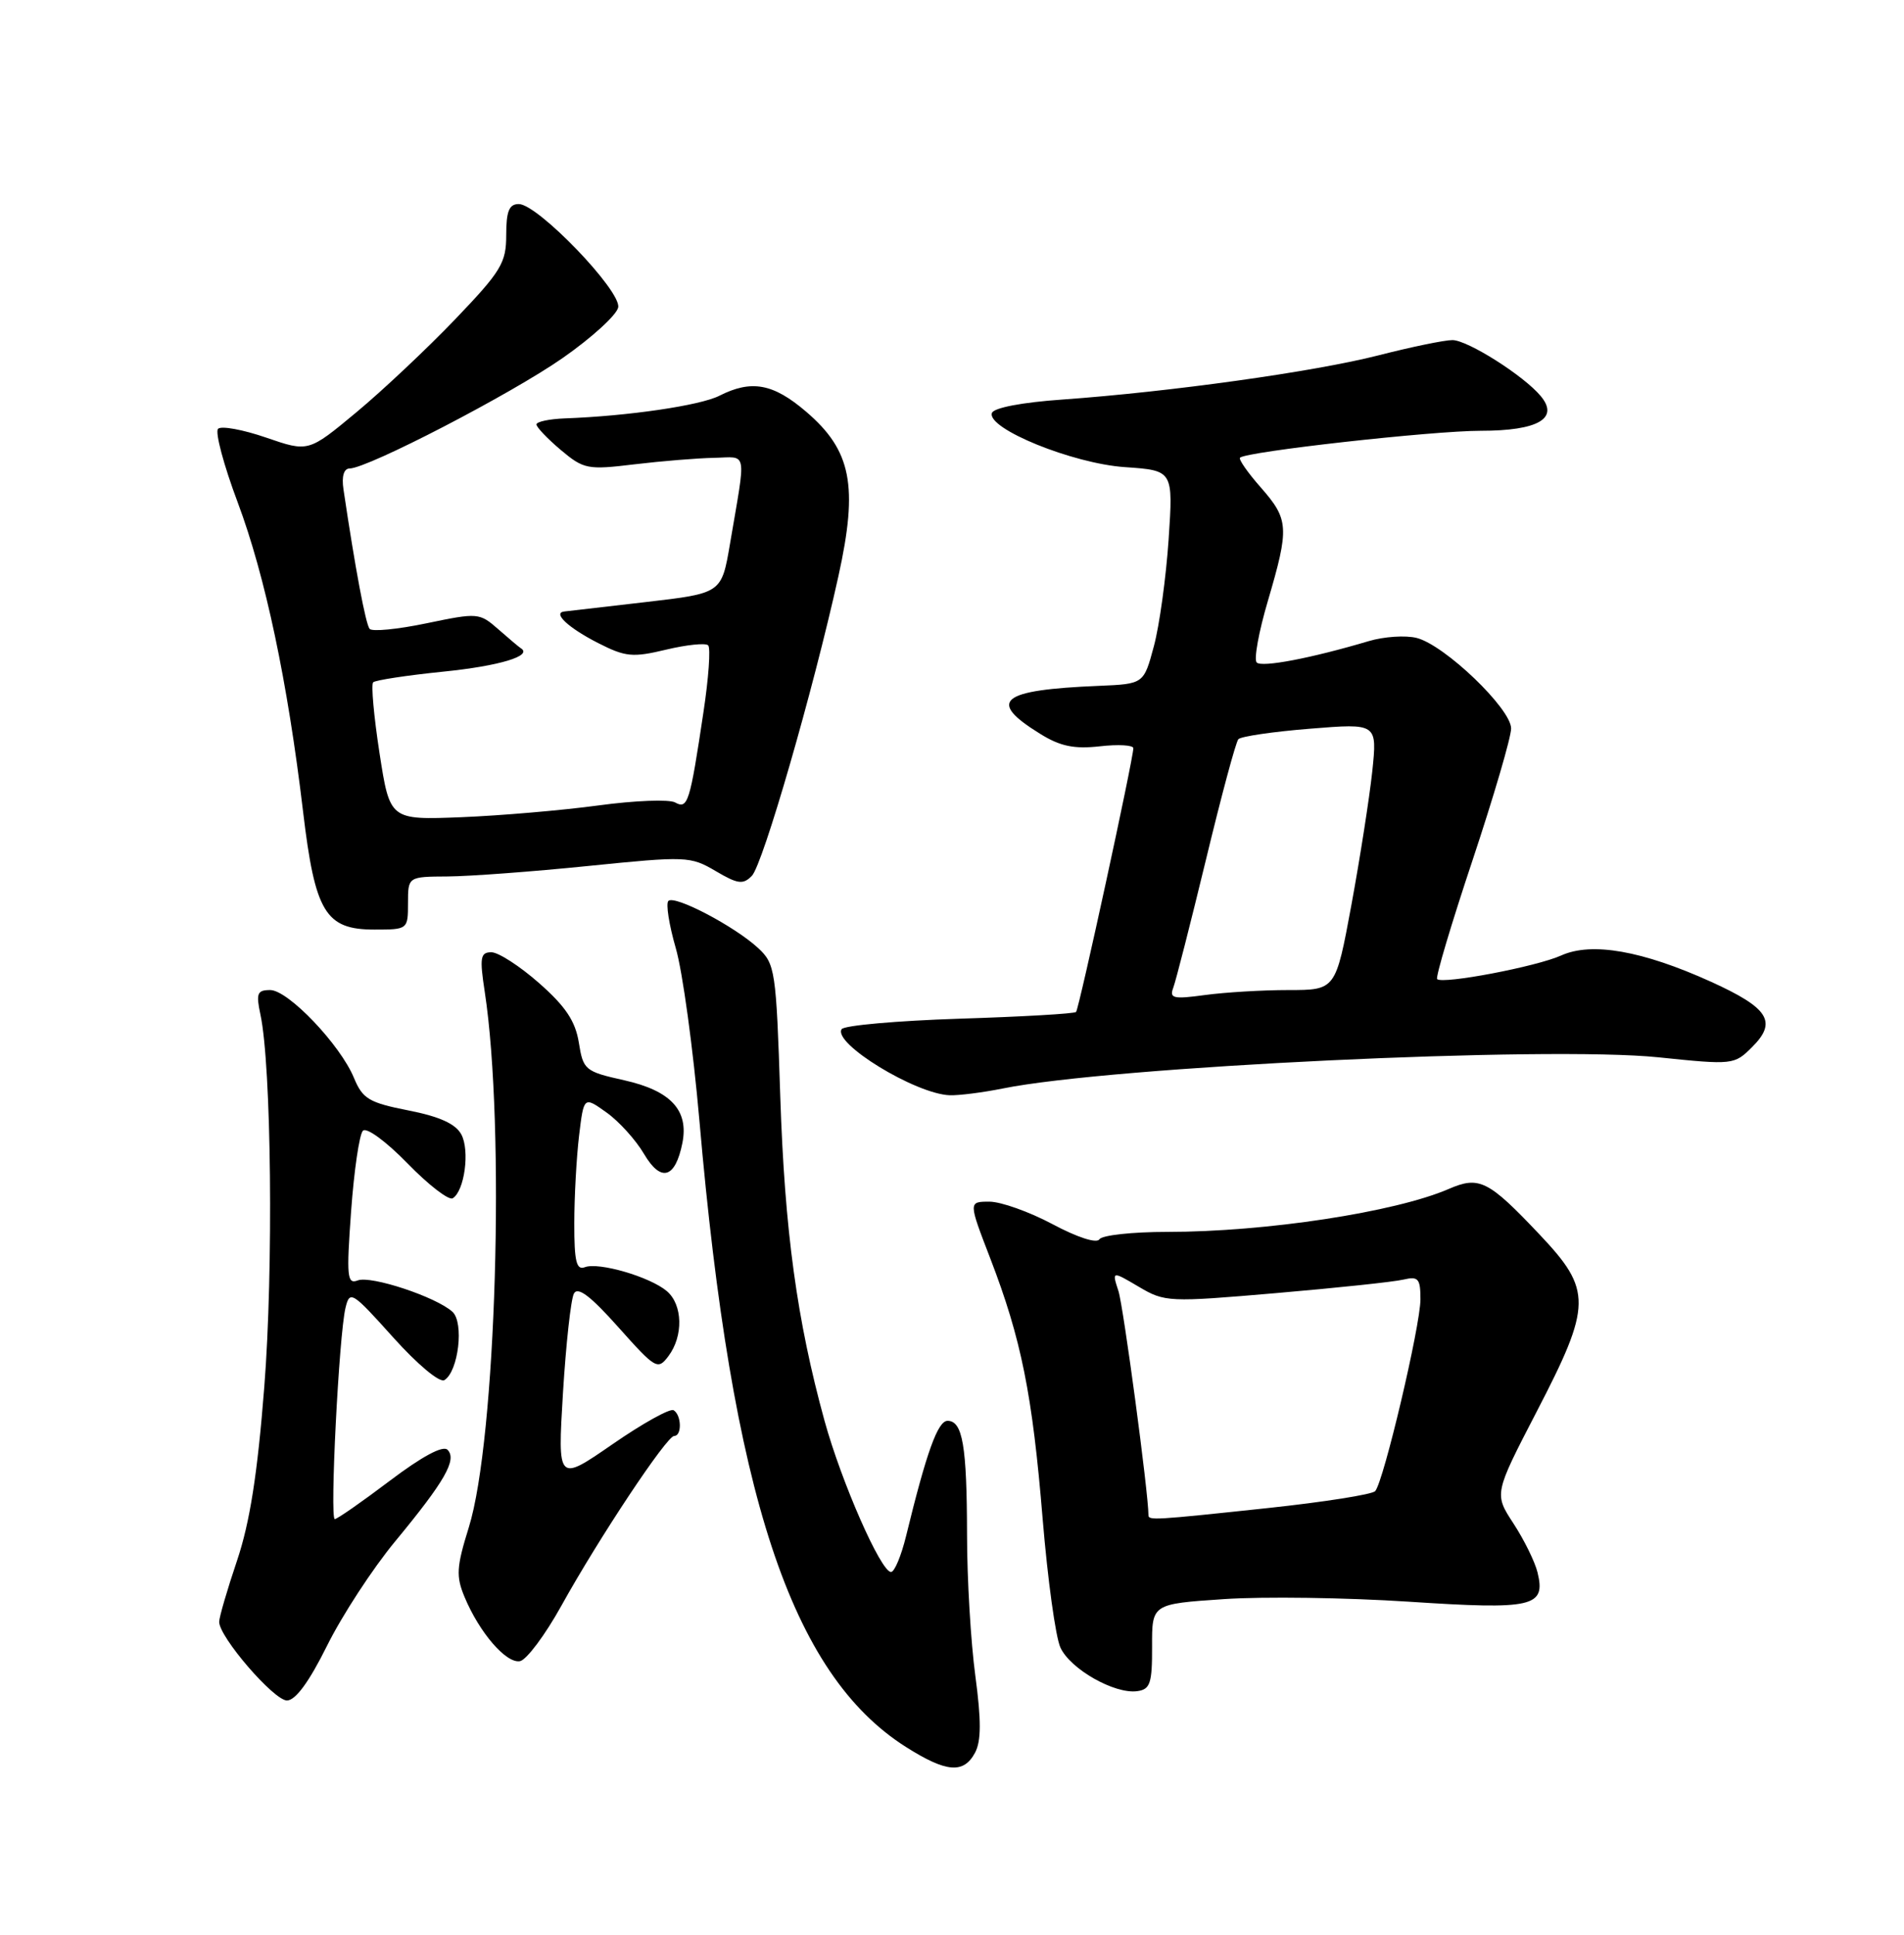 <?xml version="1.0" encoding="UTF-8" standalone="no"?>
<!DOCTYPE svg PUBLIC "-//W3C//DTD SVG 1.1//EN" "http://www.w3.org/Graphics/SVG/1.1/DTD/svg11.dtd" >
<svg xmlns="http://www.w3.org/2000/svg" xmlns:xlink="http://www.w3.org/1999/xlink" version="1.1" viewBox="0 0 252 256">
 <g >
 <path fill="currentColor"
d=" M 129.05 231.91 C 129.87 230.37 129.88 227.65 129.09 221.75 C 128.49 217.31 127.99 208.92 127.99 203.09 C 127.97 191.29 127.41 188.00 125.41 188.00 C 124.12 188.00 122.63 192.14 119.92 203.25 C 119.28 205.86 118.39 208.00 117.93 208.00 C 116.59 208.00 111.37 196.12 109.13 188.00 C 105.48 174.72 103.86 162.89 103.27 145.06 C 102.73 128.43 102.59 127.53 100.36 125.46 C 97.26 122.58 89.28 118.39 88.46 119.21 C 88.11 119.56 88.55 122.37 89.44 125.45 C 90.34 128.53 91.74 138.80 92.57 148.28 C 96.87 197.80 104.69 221.51 119.90 231.15 C 125.25 234.54 127.54 234.73 129.05 231.91 Z  M 43.29 217.75 C 45.27 213.76 49.32 207.55 52.30 203.95 C 58.89 195.98 60.52 193.12 59.23 191.83 C 58.62 191.22 55.84 192.72 51.58 195.94 C 47.90 198.72 44.63 201.00 44.31 201.00 C 43.63 201.00 44.86 176.64 45.73 173.04 C 46.29 170.71 46.60 170.90 52.02 176.94 C 55.26 180.55 58.20 183.00 58.82 182.61 C 60.68 181.46 61.44 174.99 59.88 173.57 C 57.71 171.60 49.10 168.75 47.35 169.42 C 45.94 169.96 45.84 168.95 46.47 160.26 C 46.86 154.89 47.56 150.10 48.03 149.62 C 48.50 149.12 51.07 151.00 53.93 153.93 C 56.71 156.79 59.41 158.87 59.92 158.55 C 61.48 157.59 62.20 152.24 61.06 150.11 C 60.31 148.71 58.19 147.74 54.06 146.93 C 48.84 145.90 48.00 145.40 46.85 142.63 C 45.04 138.24 38.14 131.00 35.76 131.00 C 34.04 131.00 33.87 131.44 34.47 134.25 C 35.92 141.02 36.20 168.02 34.98 183.50 C 34.08 195.02 33.07 201.46 31.37 206.50 C 30.07 210.35 29.01 213.99 29.01 214.59 C 28.99 216.59 36.25 225.00 37.98 225.00 C 39.11 225.00 40.92 222.53 43.29 217.75 Z  M 152.48 217.86 C 152.46 212.23 152.46 212.23 161.98 211.59 C 167.22 211.23 178.23 211.39 186.45 211.93 C 202.91 213.01 204.61 212.63 203.50 208.07 C 203.16 206.66 201.72 203.74 200.31 201.58 C 197.75 197.66 197.75 197.66 203.37 186.81 C 210.71 172.66 210.74 170.72 203.77 163.35 C 196.98 156.17 195.78 155.57 191.74 157.32 C 184.65 160.39 167.55 163.00 154.49 163.00 C 149.88 163.00 145.84 163.44 145.51 163.98 C 145.15 164.56 142.59 163.73 139.31 161.98 C 136.23 160.34 132.47 159.00 130.95 159.00 C 128.17 159.00 128.17 159.00 131.07 166.52 C 135.17 177.18 136.64 184.45 138.00 201.00 C 138.66 208.97 139.71 216.62 140.35 218.00 C 141.66 220.85 147.51 224.17 150.50 223.77 C 152.23 223.54 152.50 222.75 152.48 217.86 Z  M 74.28 212.50 C 79.27 203.50 88.24 190.00 89.23 190.00 C 90.27 190.00 90.21 187.25 89.16 186.60 C 88.70 186.31 85.05 188.34 81.06 191.10 C 73.80 196.11 73.80 196.11 74.51 184.31 C 74.91 177.81 75.56 171.90 75.96 171.16 C 76.47 170.20 78.16 171.48 81.84 175.61 C 86.77 181.14 87.06 181.31 88.46 179.45 C 90.47 176.79 90.37 172.62 88.25 170.83 C 86.01 168.94 79.24 166.97 77.41 167.67 C 76.29 168.10 76.00 166.92 76.01 161.86 C 76.01 158.36 76.30 153.15 76.64 150.28 C 77.27 145.06 77.27 145.06 80.26 147.19 C 81.91 148.36 84.15 150.83 85.24 152.69 C 87.48 156.49 89.38 155.94 90.32 151.22 C 91.17 146.90 88.77 144.32 82.63 142.94 C 77.42 141.78 77.19 141.58 76.61 137.95 C 76.15 135.11 74.86 133.17 71.36 130.09 C 68.81 127.84 65.96 126.00 65.04 126.00 C 63.58 126.00 63.46 126.68 64.16 131.25 C 66.89 149.12 65.66 190.50 62.05 202.09 C 60.41 207.35 60.34 208.57 61.49 211.32 C 63.46 216.04 67.01 220.14 68.82 219.80 C 69.69 219.63 72.15 216.34 74.28 212.50 Z  M 132.70 144.03 C 146.95 141.13 204.84 138.38 219.50 139.90 C 229.35 140.92 229.54 140.90 231.89 138.55 C 235.26 135.20 234.11 133.38 226.45 129.90 C 217.37 125.79 210.67 124.61 206.64 126.42 C 203.34 127.91 190.93 130.26 190.21 129.55 C 189.98 129.31 192.09 122.23 194.90 113.81 C 197.70 105.39 200.00 97.55 200.00 96.39 C 200.00 93.77 191.20 85.34 187.50 84.41 C 186.03 84.04 183.17 84.23 181.16 84.83 C 173.52 87.10 167.01 88.34 166.33 87.66 C 165.93 87.27 166.60 83.59 167.81 79.50 C 170.66 69.80 170.59 68.74 166.87 64.50 C 165.14 62.54 163.91 60.77 164.12 60.56 C 164.95 59.75 189.59 57.00 195.97 57.00 C 203.56 57.00 206.39 55.37 203.93 52.42 C 201.70 49.72 194.24 45.00 192.23 45.00 C 191.18 45.00 186.77 45.91 182.44 47.02 C 173.94 49.19 154.94 51.84 140.58 52.87 C 135.25 53.24 131.51 53.96 131.28 54.65 C 130.60 56.71 141.97 61.34 148.89 61.81 C 155.28 62.25 155.28 62.25 154.67 71.38 C 154.33 76.39 153.46 82.75 152.72 85.50 C 151.38 90.50 151.38 90.50 145.44 90.75 C 132.34 91.29 130.59 92.73 137.67 97.10 C 140.32 98.75 142.17 99.13 145.57 98.75 C 148.00 98.47 150.00 98.59 150.00 99.00 C 150.00 100.41 142.81 133.50 142.42 133.90 C 142.20 134.13 135.26 134.53 126.99 134.79 C 118.72 135.06 111.70 135.68 111.39 136.18 C 110.22 138.06 121.17 144.75 125.70 144.92 C 126.91 144.96 130.06 144.56 132.70 144.03 Z  M 54.00 119.50 C 54.00 116.00 54.00 116.00 59.25 115.97 C 62.14 115.95 70.52 115.33 77.88 114.58 C 90.82 113.27 91.38 113.29 94.71 115.25 C 97.64 116.98 98.35 117.08 99.51 115.89 C 100.97 114.39 107.63 91.36 110.97 76.22 C 113.61 64.27 112.69 59.60 106.69 54.47 C 102.33 50.74 99.46 50.21 95.20 52.37 C 92.65 53.66 83.09 55.06 74.75 55.36 C 72.69 55.44 71.00 55.80 71.00 56.16 C 71.00 56.52 72.45 58.04 74.21 59.53 C 77.26 62.09 77.76 62.19 83.96 61.44 C 87.56 61.01 92.30 60.62 94.50 60.58 C 99.00 60.49 98.77 59.27 96.61 72.00 C 95.50 78.50 95.50 78.50 85.50 79.66 C 80.00 80.29 75.14 80.85 74.69 80.91 C 73.09 81.09 75.21 83.07 79.17 85.09 C 82.79 86.93 83.73 87.02 88.16 85.96 C 90.88 85.31 93.39 85.05 93.73 85.39 C 94.07 85.73 93.79 89.72 93.10 94.26 C 91.31 106.22 91.03 107.11 89.36 106.18 C 88.57 105.74 84.01 105.92 79.22 106.57 C 74.42 107.22 66.25 107.92 61.05 108.13 C 51.60 108.50 51.60 108.50 50.23 99.65 C 49.48 94.78 49.10 90.57 49.39 90.28 C 49.67 90.00 53.84 89.36 58.66 88.87 C 66.11 88.12 70.56 86.77 68.93 85.77 C 68.69 85.62 67.35 84.49 65.95 83.26 C 63.45 81.07 63.24 81.06 56.46 82.47 C 52.64 83.27 49.25 83.60 48.92 83.21 C 48.40 82.60 47.01 75.21 45.46 64.75 C 45.20 63.03 45.51 61.99 46.27 61.99 C 48.69 61.96 67.64 52.14 74.49 47.36 C 78.33 44.68 81.63 41.67 81.82 40.67 C 82.24 38.50 71.18 27.00 68.66 27.00 C 67.38 27.00 67.00 27.95 67.00 31.10 C 67.00 34.79 66.34 35.88 60.25 42.24 C 56.54 46.11 50.65 51.66 47.16 54.56 C 40.82 59.83 40.82 59.83 35.22 57.90 C 32.14 56.84 29.28 56.32 28.86 56.74 C 28.44 57.16 29.61 61.56 31.47 66.50 C 35.11 76.23 38.06 90.16 40.11 107.37 C 41.70 120.74 43.07 123.00 49.57 123.00 C 53.97 123.00 54.00 122.97 54.00 119.50 Z  M 152.00 200.46 C 152.00 197.56 148.69 172.87 148.03 170.83 C 147.16 168.16 147.16 168.16 150.72 170.26 C 154.17 172.30 154.67 172.32 168.89 171.10 C 176.92 170.41 184.51 169.61 185.75 169.31 C 187.72 168.85 188.00 169.18 188.00 171.92 C 188.00 175.41 183.13 196.04 182.01 197.30 C 181.62 197.74 175.27 198.74 167.90 199.53 C 152.62 201.16 152.00 201.20 152.00 200.46 Z  M 155.28 130.71 C 155.62 129.82 157.56 122.21 159.60 113.80 C 161.63 105.38 163.56 98.19 163.90 97.81 C 164.23 97.44 168.50 96.81 173.40 96.42 C 182.29 95.70 182.29 95.70 181.62 102.10 C 181.24 105.62 180.00 113.56 178.86 119.75 C 176.78 131.00 176.78 131.00 170.53 131.00 C 167.09 131.00 162.12 131.30 159.47 131.66 C 155.31 132.23 154.75 132.10 155.28 130.71 Z "/>
</g>
</svg>